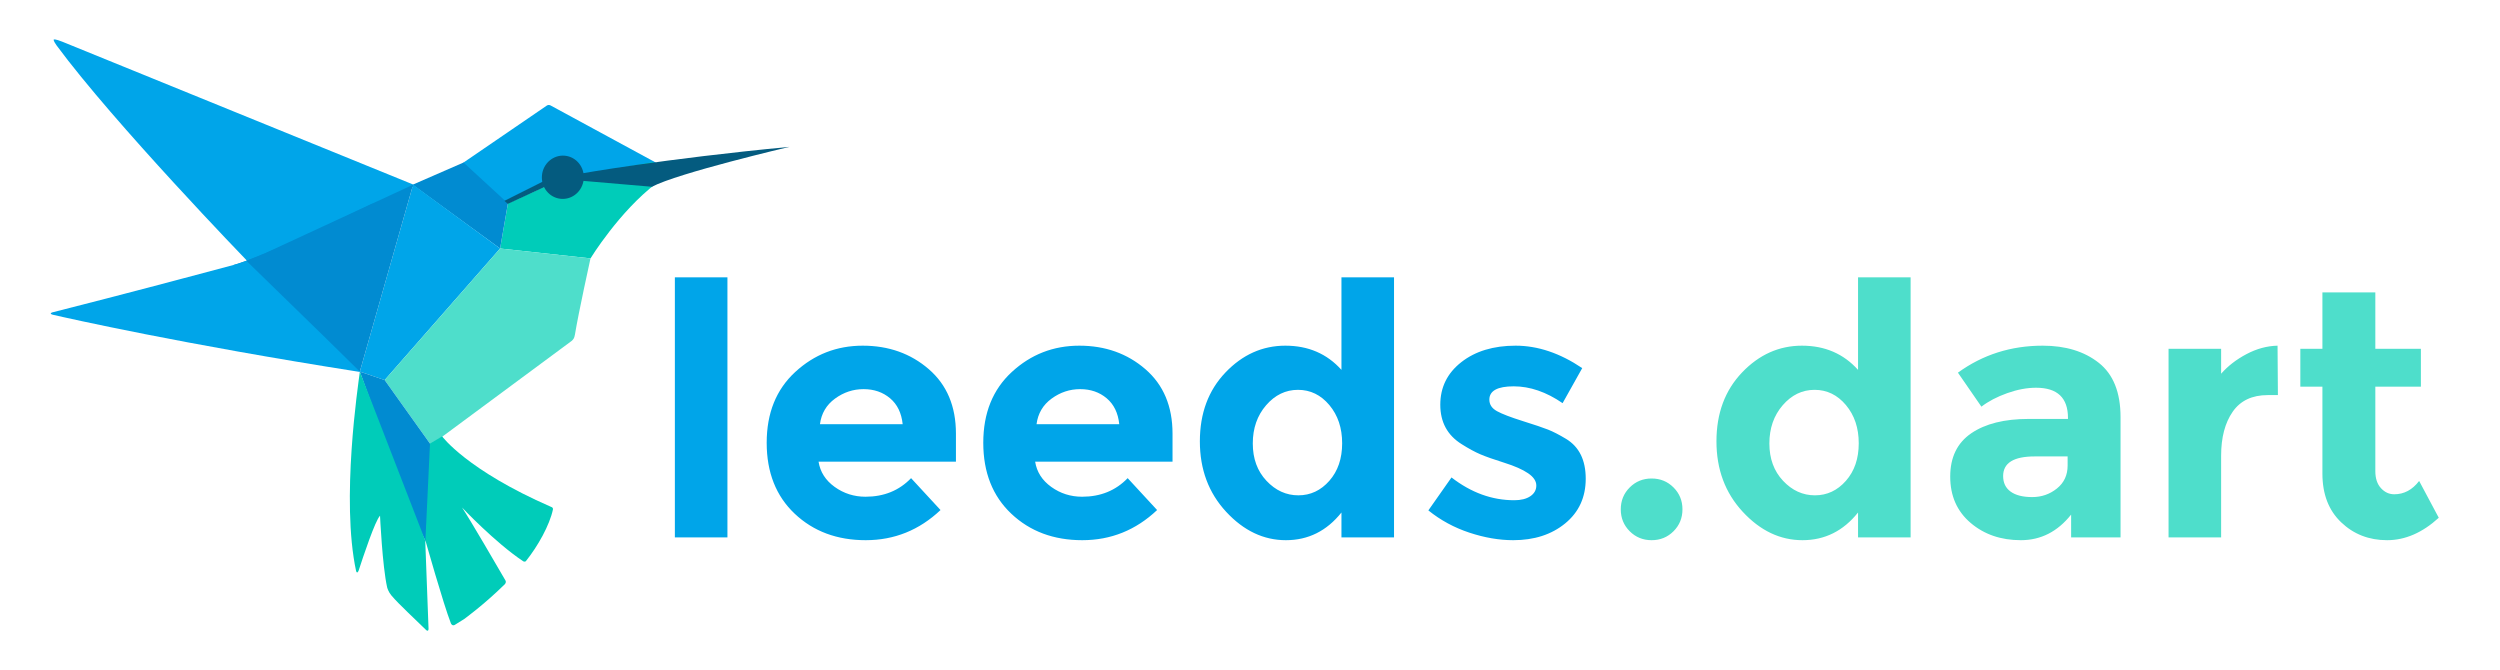 <?xml version="1.0" encoding="UTF-8" standalone="no"?>
<svg width="642px" height="172px" viewBox="0 0 642 172" version="1.1" xmlns="http://www.w3.org/2000/svg" xmlns:xlink="http://www.w3.org/1999/xlink">
    <!-- Generator: Sketch 41.2 (35397) - http://www.bohemiancoding.com/sketch -->
    <title>logo-horizontal</title>
    <desc>Created with Sketch.</desc>
    <defs></defs>
    <g id="Page-1" stroke="none" stroke-width="1" fill="none" fill-rule="evenodd">
        <g id="logo-horizontal">
            <g id="dart-bird" transform="translate(13, 10)">
                <g id="Layer_2">
                    <path d="M155.473,31.778 L128.35,17.059 C127.913,16.823 127.512,17.052 127.415,17.115 L105.973,31.778 C105.865,31.851 105.798,31.971 105.79,32.101 C105.783,32.231 105.835,32.358 105.933,32.444 L116.988,42.156 C117.066,42.224 117.165,42.261 117.266,42.261 C117.324,42.261 117.384,42.249 117.439,42.223 L131.445,35.859 L155.344,32.566 C155.521,32.535 155.66,32.396 155.689,32.218 C155.718,32.041 155.631,31.864 155.473,31.778 Z" id="Shape" fill="#00A5E9"></path>
                    <path d="M115.423,53.82 L138.639,56.353 C138.639,56.353 146.009,44.319 155.59,37.035 L154.689,31.614 L131.445,35.859 L117.439,42.223 L115.423,53.82 Z" id="Shape" fill="#00CCB9"></path>
                    <polygon id="Shape" fill="#018BD1" points="83.468 41.574 106.032 31.737 117.439 42.223 115.423 53.82 92.939 37.446"></polygon>
                    <path d="M92.928,37.312 L3.018,0.716 C1.14,-0.048 0.804,0.145 0.804,0.145 C0.668,0.439 1.347,1.406 1.521,1.648 C16.267,21.635 50.529,57.061 50.879,57.422 C50.96,57.506 51.07,57.55 51.181,57.55 C51.241,57.55 51.302,57.537 51.359,57.51 L92.947,38.086 C93.099,38.015 93.195,37.861 93.19,37.693 C93.187,37.525 93.084,37.376 92.928,37.312 Z" id="Shape" fill="#00A5E9"></path>
                    <polygon id="Shape" fill="#00A5E9" points="79.406 85.426 85.785 87.6 115.423 53.82 93.086 37.425"></polygon>
                    <path d="M133.859,77.503 C134.172,77.163 134.465,76.971 134.641,75.935 L134.642,75.935 C135.516,70.512 138.638,56.352 138.638,56.352 L115.422,53.819 L85.784,87.598 L97.682,104.277 L133.859,77.503 Z" id="Shape" fill="#4EDECB"></path>
                    <path d="M79.406,85.426 C79.406,85.426 92.734,122.752 96.419,129.191 L97.682,104.279 L85.785,87.6 L79.406,85.426 Z" id="Shape" fill="#018BD1"></path>
                    <path d="M97.052,151.535 L97.024,150.778 L97.024,150.778 L97.024,150.778 L96.2,128.793 L79.406,85.427 C79.406,85.427 79.394,85.525 79.371,85.714 C78.988,88.863 74.514,118.32 78.446,136.642 C78.526,136.898 78.751,137.394 79.113,136.48 C80.238,133.01 83.339,123.692 84.592,122.436 C84.592,122.436 85.182,135.336 86.416,140.827 C86.45,140.96 86.728,141.978 87.529,142.933 C89.373,145.139 93.975,149.36 96.437,151.795 C96.616,151.952 96.99,152.191 97.052,151.535 Z" id="Shape" fill="#00CCB9"></path>
                    <ellipse id="Oval" fill="#045B7F" transform="translate(131.536, 35.521) rotate(5.342) translate(-131.536, -35.521) " cx="131.536" cy="35.521" rx="5.383" ry="5.56"></ellipse>
                    <path d="M135.971,34.608 C135.971,34.608 157.168,30.808 189.737,27.711 C189.737,27.711 161.01,34.444 154.412,37.963 L134.988,36.297 L135.971,34.608 Z" id="Shape" fill="#045B7F"></path>
                    <polygon id="Shape" fill="#045B7F" points="127.195 36.23 116.526 41.578 117.416 42.357 128.39 37.282"></polygon>
                    <path d="M128.787,120.283 C128.698,120.244 128.613,120.206 128.525,120.168 C128.522,120.168 128.513,120.166 128.513,120.166 L128.516,120.164 C106.8,110.69 100.532,102.053 100.532,102.053 L97.424,103.917 L96.244,128.77 C96.244,128.77 100.821,145.017 102.775,150.035 C102.789,150.074 103.064,150.782 103.696,150.522 C103.791,150.464 103.895,150.401 104.011,150.33 C104.012,150.33 104.013,150.33 104.014,150.328 L104.014,150.328 C104.548,150.002 105.295,149.541 106.16,148.996 C106.199,148.968 111.332,145.263 116.691,139.974 C117.023,139.542 116.863,139.178 116.816,139.09 C114.707,135.449 107.782,123.532 105.649,120.324 C105.649,120.324 114.132,129.328 121.352,134.129 C121.489,134.208 121.778,134.32 122.035,134.117 C125.122,130.262 128.151,124.857 129,120.804 C129.016,120.529 128.909,120.371 128.787,120.283 Z" id="Shape" fill="#00CCB9"></path>
                    <path d="M82.776,42.198 C82.776,42.198 55.643,55.732 46.957,58.051 L66.472,63.831 L82.776,42.198 Z" id="Shape" fill="#018BD1"></path>
                    <path d="M79.406,85.128 L51.331,56.978 C51.274,56.921 51.193,56.903 51.115,56.927 C51.102,56.931 51.01,56.956 50.879,56.993 L50.704,56.812 L50.09,57.033 L47.436,57.923 C39.188,60.139 18.518,65.643 0.435,70.219 C0.404,70.226 0.316,70.264 0.316,70.264 C0.316,70.264 -0.443,70.538 0.539,70.82 C4.591,71.755 33.518,78.301 79.225,85.486 C79.236,85.487 79.247,85.488 79.258,85.488 C79.336,85.488 79.409,85.445 79.445,85.372 C79.486,85.292 79.47,85.193 79.406,85.128 Z" id="Shape" fill="#00A5E9"></path>
                    <polygon id="Shape" fill="#018BD1" points="93.087 37.425 55.021 55.046 50.27 56.969 70.002 76.189 79.406 85.426"></polygon>
                </g>
            </g>
            <g id="leeds.dart" transform="translate(173, 71)">
                <path d="M13.805,67 L0.305,67 L0.305,0.22 L13.805,0.22 L13.805,67 Z M68.525,59.98 C63.065,65.14 56.66,67.72 49.31,67.72 C41.96,67.72 35.885,65.455 31.085,60.925 C26.285,56.395 23.885,50.32 23.885,42.7 C23.885,35.08 26.33,29.02 31.22,24.52 C36.11,20.02 41.885,17.77 48.545,17.77 C55.205,17.77 60.86,19.78 65.51,23.8 C70.16,27.82 72.485,33.34 72.485,40.36 L72.485,47.56 L37.205,47.56 C37.625,50.2 39.005,52.36 41.345,54.04 C43.685,55.72 46.325,56.56 49.265,56.56 C54.005,56.56 57.905,54.97 60.965,51.79 L68.525,59.98 Z M55.565,31.27 C53.705,29.71 51.44,28.93 48.77,28.93 C46.1,28.93 43.655,29.74 41.435,31.36 C39.215,32.98 37.925,35.17 37.565,37.93 L58.805,37.93 C58.505,35.05 57.425,32.83 55.565,31.27 Z M124.145,59.98 C118.685,65.14 112.28,67.72 104.93,67.72 C97.58,67.72 91.505,65.455 86.705,60.925 C81.905,56.395 79.505,50.32 79.505,42.7 C79.505,35.08 81.95,29.02 86.84,24.52 C91.73,20.02 97.505,17.77 104.165,17.77 C110.825,17.77 116.48,19.78 121.13,23.8 C125.78,27.82 128.105,33.34 128.105,40.36 L128.105,47.56 L92.825,47.56 C93.245,50.2 94.625,52.36 96.965,54.04 C99.305,55.72 101.945,56.56 104.885,56.56 C109.625,56.56 113.525,54.97 116.585,51.79 L124.145,59.98 Z M111.185,31.27 C109.325,29.71 107.06,28.93 104.39,28.93 C101.72,28.93 99.275,29.74 97.055,31.36 C94.835,32.98 93.545,35.17 93.185,37.93 L114.425,37.93 C114.125,35.05 113.045,32.83 111.185,31.27 Z M141.875,60.43 C137.375,55.57 135.125,49.54 135.125,42.34 C135.125,35.14 137.315,29.245 141.695,24.655 C146.075,20.065 151.205,17.77 157.085,17.77 C162.965,17.77 167.765,19.84 171.485,23.98 L171.485,0.22 L184.985,0.22 L184.985,67 L171.485,67 L171.485,60.61 C167.705,65.35 162.95,67.72 157.22,67.72 C151.49,67.72 146.375,65.29 141.875,60.43 Z M152.225,52.465 C154.565,54.955 157.295,56.2 160.415,56.2 C163.535,56.2 166.19,54.955 168.38,52.465 C170.57,49.975 171.665,46.765 171.665,42.835 C171.665,38.905 170.57,35.635 168.38,33.025 C166.19,30.415 163.505,29.11 160.325,29.11 C157.145,29.11 154.415,30.43 152.135,33.07 C149.855,35.71 148.715,38.98 148.715,42.88 C148.715,46.78 149.885,49.975 152.225,52.465 Z M228.95,63.4 C225.44,66.28 220.985,67.72 215.585,67.72 C211.985,67.72 208.235,67.075 204.335,65.785 C200.435,64.495 196.925,62.59 193.805,60.07 L199.745,51.61 C204.785,55.51 210.155,57.46 215.855,57.46 C217.595,57.46 218.975,57.115 219.995,56.425 C221.015,55.735 221.525,54.82 221.525,53.68 C221.525,52.54 220.82,51.49 219.41,50.53 C218,49.57 215.96,48.67 213.29,47.83 C210.62,46.99 208.58,46.27 207.17,45.67 C205.76,45.07 204.155,44.2 202.355,43.06 C198.695,40.78 196.865,37.405 196.865,32.935 C196.865,28.465 198.665,24.82 202.265,22 C205.865,19.18 210.515,17.77 216.215,17.77 C221.915,17.77 227.615,19.69 233.315,23.53 L228.275,32.53 C224.075,29.65 219.89,28.21 215.72,28.21 C211.55,28.21 209.465,29.35 209.465,31.63 C209.465,32.89 210.125,33.88 211.445,34.6 C212.765,35.32 214.955,36.16 218.015,37.12 C221.075,38.08 223.25,38.815 224.54,39.325 C225.83,39.835 227.375,40.63 229.175,41.71 C232.535,43.75 234.215,47.155 234.215,51.925 C234.215,56.695 232.46,60.52 228.95,63.4 Z" id="leeds" fill="#00A5E9"></path>
                <path d="M243.215,59.8 C243.215,57.58 243.98,55.705 245.51,54.175 C247.04,52.645 248.915,51.88 251.135,51.88 C253.355,51.88 255.23,52.645 256.76,54.175 C258.29,55.705 259.055,57.58 259.055,59.8 C259.055,62.02 258.29,63.895 256.76,65.425 C255.23,66.955 253.355,67.72 251.135,67.72 C248.915,67.72 247.04,66.955 245.51,65.425 C243.98,63.895 243.215,62.02 243.215,59.8 Z M274.535,60.43 C270.035,55.57 267.785,49.54 267.785,42.34 C267.785,35.14 269.975,29.245 274.355,24.655 C278.735,20.065 283.865,17.77 289.745,17.77 C295.625,17.77 300.425,19.84 304.145,23.98 L304.145,0.22 L317.645,0.22 L317.645,67 L304.145,67 L304.145,60.61 C300.365,65.35 295.61,67.72 289.88,67.72 C284.15,67.72 279.035,65.29 274.535,60.43 Z M284.885,52.465 C287.225,54.955 289.955,56.2 293.075,56.2 C296.195,56.2 298.85,54.955 301.04,52.465 C303.23,49.975 304.325,46.765 304.325,42.835 C304.325,38.905 303.23,35.635 301.04,33.025 C298.85,30.415 296.165,29.11 292.985,29.11 C289.805,29.11 287.075,30.43 284.795,33.07 C282.515,35.71 281.375,38.98 281.375,42.88 C281.375,46.78 282.545,49.975 284.885,52.465 Z M371.555,67 L358.865,67 L358.865,61.15 C355.385,65.53 351.08,67.72 345.95,67.72 C340.82,67.72 336.515,66.235 333.035,63.265 C329.555,60.295 327.815,56.335 327.815,51.385 C327.815,46.435 329.615,42.73 333.215,40.27 C336.815,37.81 341.735,36.58 347.975,36.58 L358.055,36.58 L358.055,36.31 C358.055,31.15 355.325,28.57 349.865,28.57 C347.525,28.57 345.05,29.035 342.44,29.965 C339.83,30.895 337.625,32.05 335.825,33.43 L329.795,24.7 C336.155,20.08 343.415,17.77 351.575,17.77 C357.455,17.77 362.255,19.24 365.975,22.18 C369.695,25.12 371.555,29.77 371.555,36.13 L371.555,67 Z M357.965,48.55 L357.965,46.21 L349.505,46.21 C344.105,46.21 341.405,47.89 341.405,51.25 C341.405,52.99 342.05,54.325 343.34,55.255 C344.63,56.185 346.475,56.65 348.875,56.65 C351.275,56.65 353.39,55.915 355.22,54.445 C357.05,52.975 357.965,51.01 357.965,48.55 Z M409.355,30.46 C405.335,30.46 402.335,31.885 400.355,34.735 C398.375,37.585 397.385,41.35 397.385,46.03 L397.385,67 L383.885,67 L383.885,18.58 L397.385,18.58 L397.385,24.97 C399.125,22.99 401.3,21.31 403.91,19.93 C406.52,18.55 409.175,17.83 411.875,17.77 L411.965,30.46 L409.355,30.46 Z M436.985,28.3 L436.985,49.99 C436.985,51.85 437.465,53.305 438.425,54.355 C439.385,55.405 440.525,55.93 441.845,55.93 C444.365,55.93 446.495,54.79 448.235,52.51 L453.275,61.96 C449.075,65.8 444.65,67.72 440,67.72 C435.35,67.72 431.42,66.19 428.21,63.13 C425,60.07 423.395,55.9 423.395,50.62 L423.395,28.3 L417.725,28.3 L417.725,18.58 L423.395,18.58 L423.395,4.09 L436.985,4.09 L436.985,18.58 L448.685,18.58 L448.685,28.3 L436.985,28.3 Z" id=".dart" fill="#4EDECB"></path>
            </g>
        </g>
    </g>
</svg>